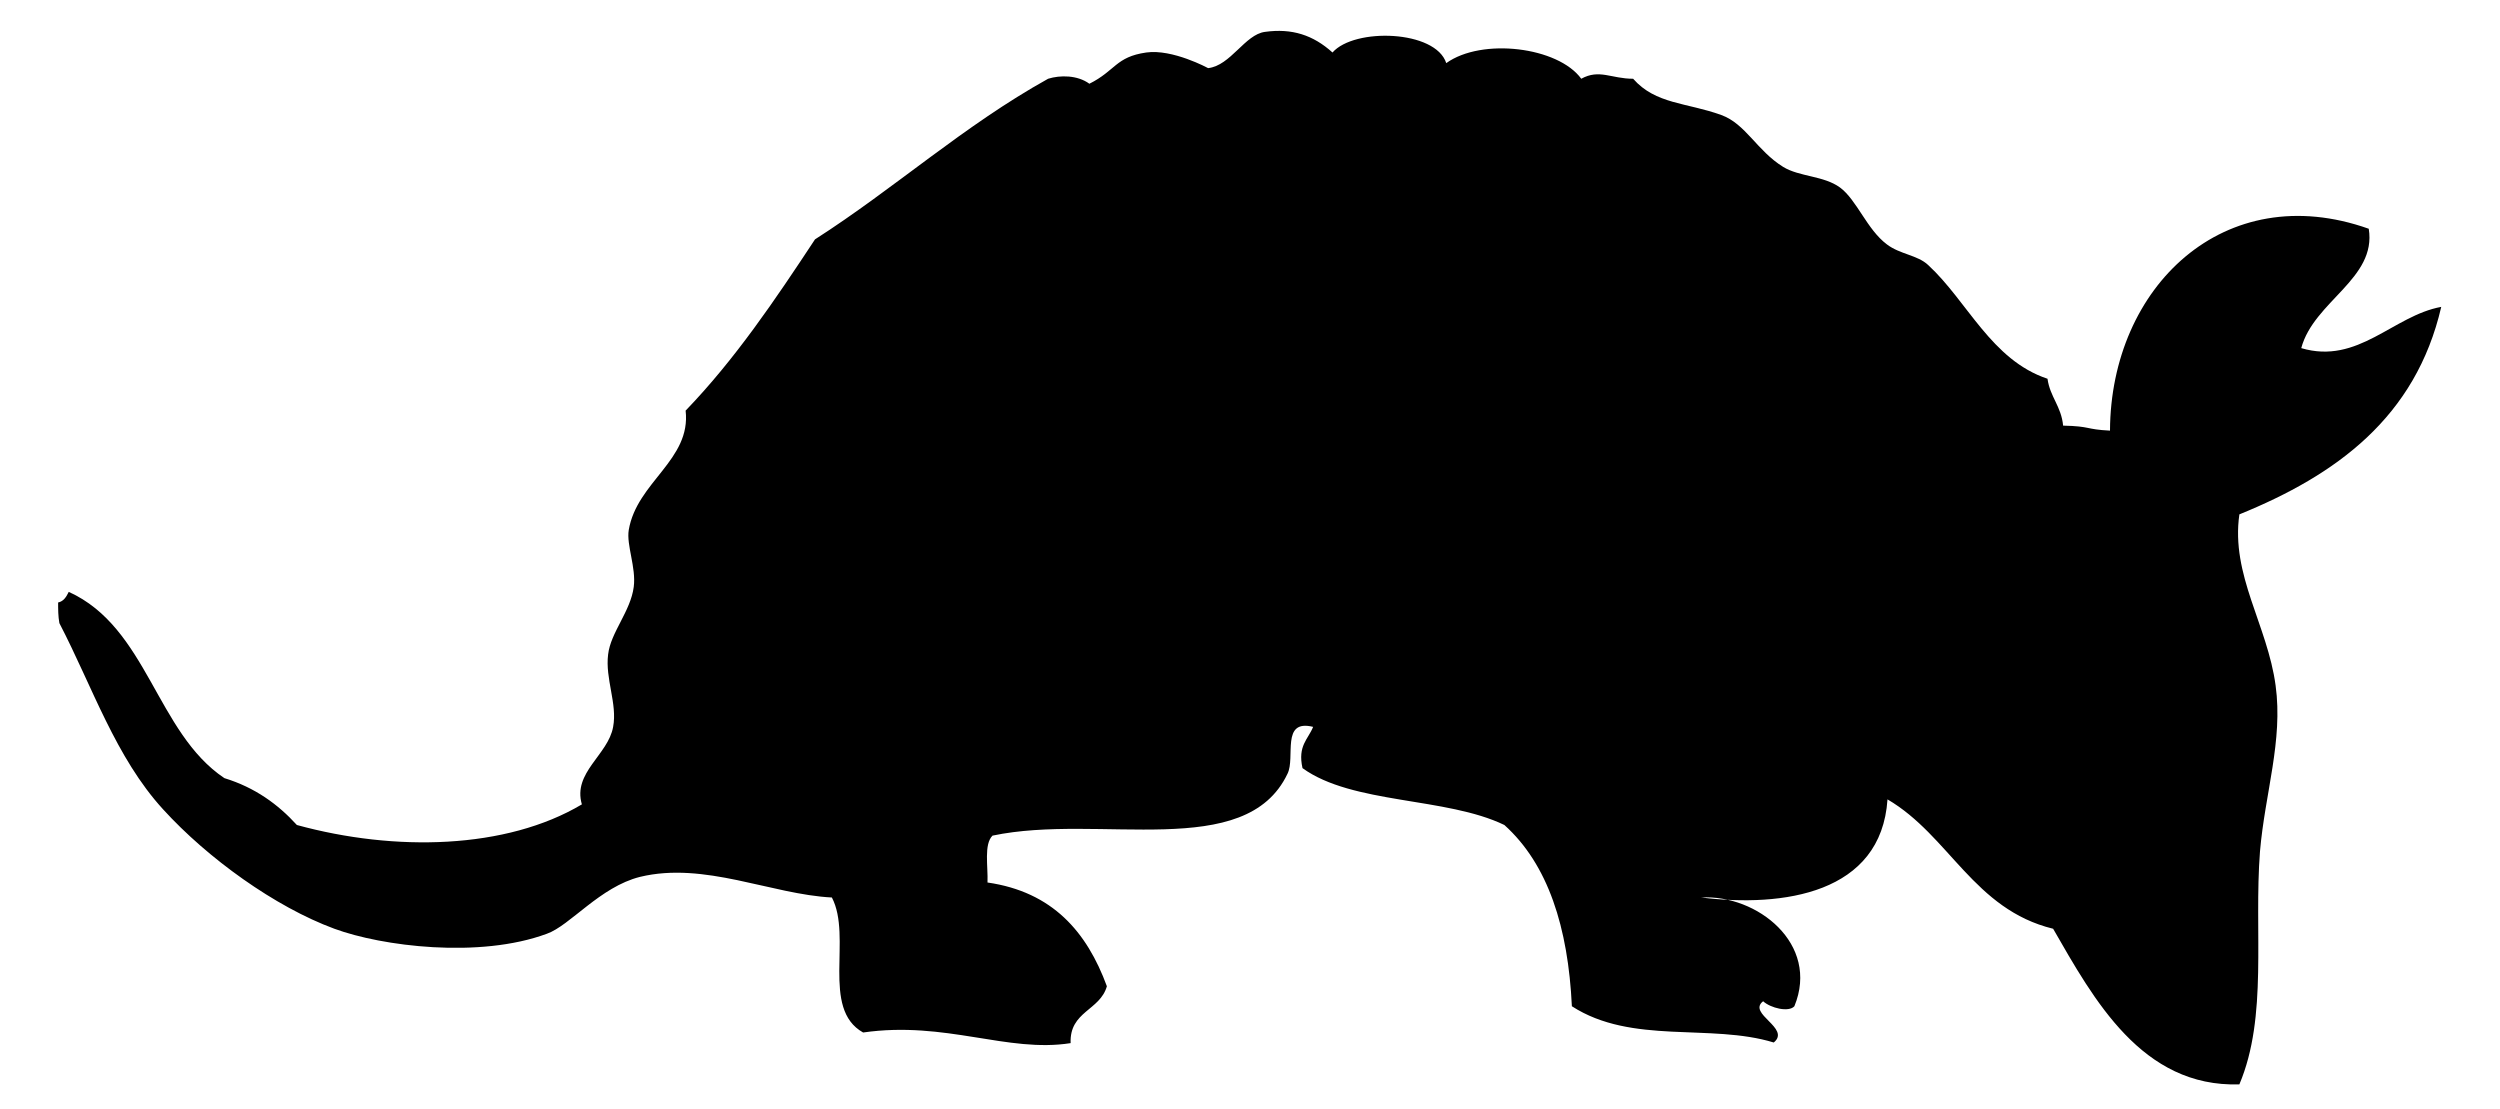 <?xml version="1.0" encoding="utf-8"?>
<!-- Generator: Adobe Illustrator 19.0.1, SVG Export Plug-In . SVG Version: 6.00 Build 0)  -->
<!DOCTYPE svg PUBLIC "-//W3C//DTD SVG 1.1//EN" "http://www.w3.org/Graphics/SVG/1.1/DTD/svg11.dtd">
<svg version="1.1" id="Layer_1" xmlns="http://www.w3.org/2000/svg" xmlns:xlink="http://www.w3.org/1999/xlink" x="0px" y="0px"
	 viewBox="0 0 400 177.4" enable-background="new 0 0 400 177.4" xml:space="preserve">
<g>
	<path fill-rule="evenodd" clip-rule="evenodd" fill="#000000" d="M9.3,96.4c0.9-0.2,1.3-0.9,1.7-1.7c12.6,5.7,14,22.5,24.9,29.8
		c4.9,1.5,8.6,4.2,11.6,7.5c15.7,4.3,33.5,3.9,45.6-3.3c-1.5-5.1,4.2-7.9,5-12.4c0.7-3.7-1.3-7.7-0.8-11.6c0.4-3.5,3.6-6.9,4.1-10.8
		c0.4-3.1-1.2-6.7-0.8-9.1c1.3-7.7,10-11.2,9.1-19.1c7.9-8.2,14.3-17.7,20.7-27.4c12.8-8.2,23.8-18.2,37.3-25.7
		c1.9-0.6,4.7-0.6,6.6,0.8c4.2-2.1,4.2-4.3,9.1-5c4.2-0.6,9.9,2.5,9.9,2.5c3.6-0.4,5.9-5.4,9.1-5.8c4.3-0.6,7.7,0.5,10.8,3.3
		c3.5-4,16.5-3.6,18.2,1.7c5.7-4.1,17.9-2.6,21.6,2.5c2.9-1.6,4.8,0,8.3,0c3.6,4.1,8.6,3.8,14.1,5.8c3.9,1.4,5.7,5.7,9.9,8.3
		c2.6,1.6,6.5,1.4,9.1,3.3c2.7,2,4.3,6.7,7.5,9.1c2.1,1.6,4.9,1.7,6.6,3.3c6.3,5.8,10.1,15.2,19.1,18.2c0.4,2.9,2.2,4.4,2.5,7.5
		c4.5,0.1,3.5,0.6,7.5,0.8c0.1-23,18.3-40.5,41.4-32.3c1.3,8-8.8,11.6-10.8,19.1c9.1,2.7,14.7-5.2,22.4-6.6
		c-4.1,17.7-16.8,26.9-32.3,33.2c-1.4,9.7,4.5,17.7,5.8,27.4c1.2,8.8-1.7,17.2-2.5,26.5c-1,12.9,1.3,26.4-3.3,37.3
		c-15.6,0.5-23.3-13.6-29.8-24.9c-12.7-3.1-16.6-14.9-26.5-20.7c-1,15.1-16.7,17.3-29.8,15.7c8.9-0.5,19,7.4,14.9,17.4
		c-0.9,1-3.8,0.3-5-0.8c-2.6,2,4.5,4.3,1.7,6.6c-10.1-3.1-22.7,0.4-32.3-5.8c-0.6-12.6-3.8-22.7-10.8-29c-9.3-4.5-24.3-3.3-32.3-9.1
		c-0.8-3.6,0.9-4.6,1.7-6.6c-5.2-1.3-2.8,4.9-4.1,7.5c-6.7,14.1-30.1,6.3-47.2,9.9c-1.4,1.4-0.7,4.9-0.8,7.5
		c10.4,1.5,15.9,7.9,19.1,16.6c-1.1,3.9-6,4-5.8,9.1c-10.1,1.6-20-3.6-33.2-1.7c-6.8-3.8-1.7-15.3-5-21.6
		c-9.7-0.5-20.4-5.8-30.7-3.3c-6.4,1.6-11.2,7.8-14.9,9.1c-10.8,4-26.4,2-34-0.8c-9.5-3.5-20.3-11.3-27.4-19.1
		c-7.6-8.3-11.3-19.6-16.6-29.8C9.3,98.6,9.3,97.5,9.3,96.4z"/>
</g>
</svg>
